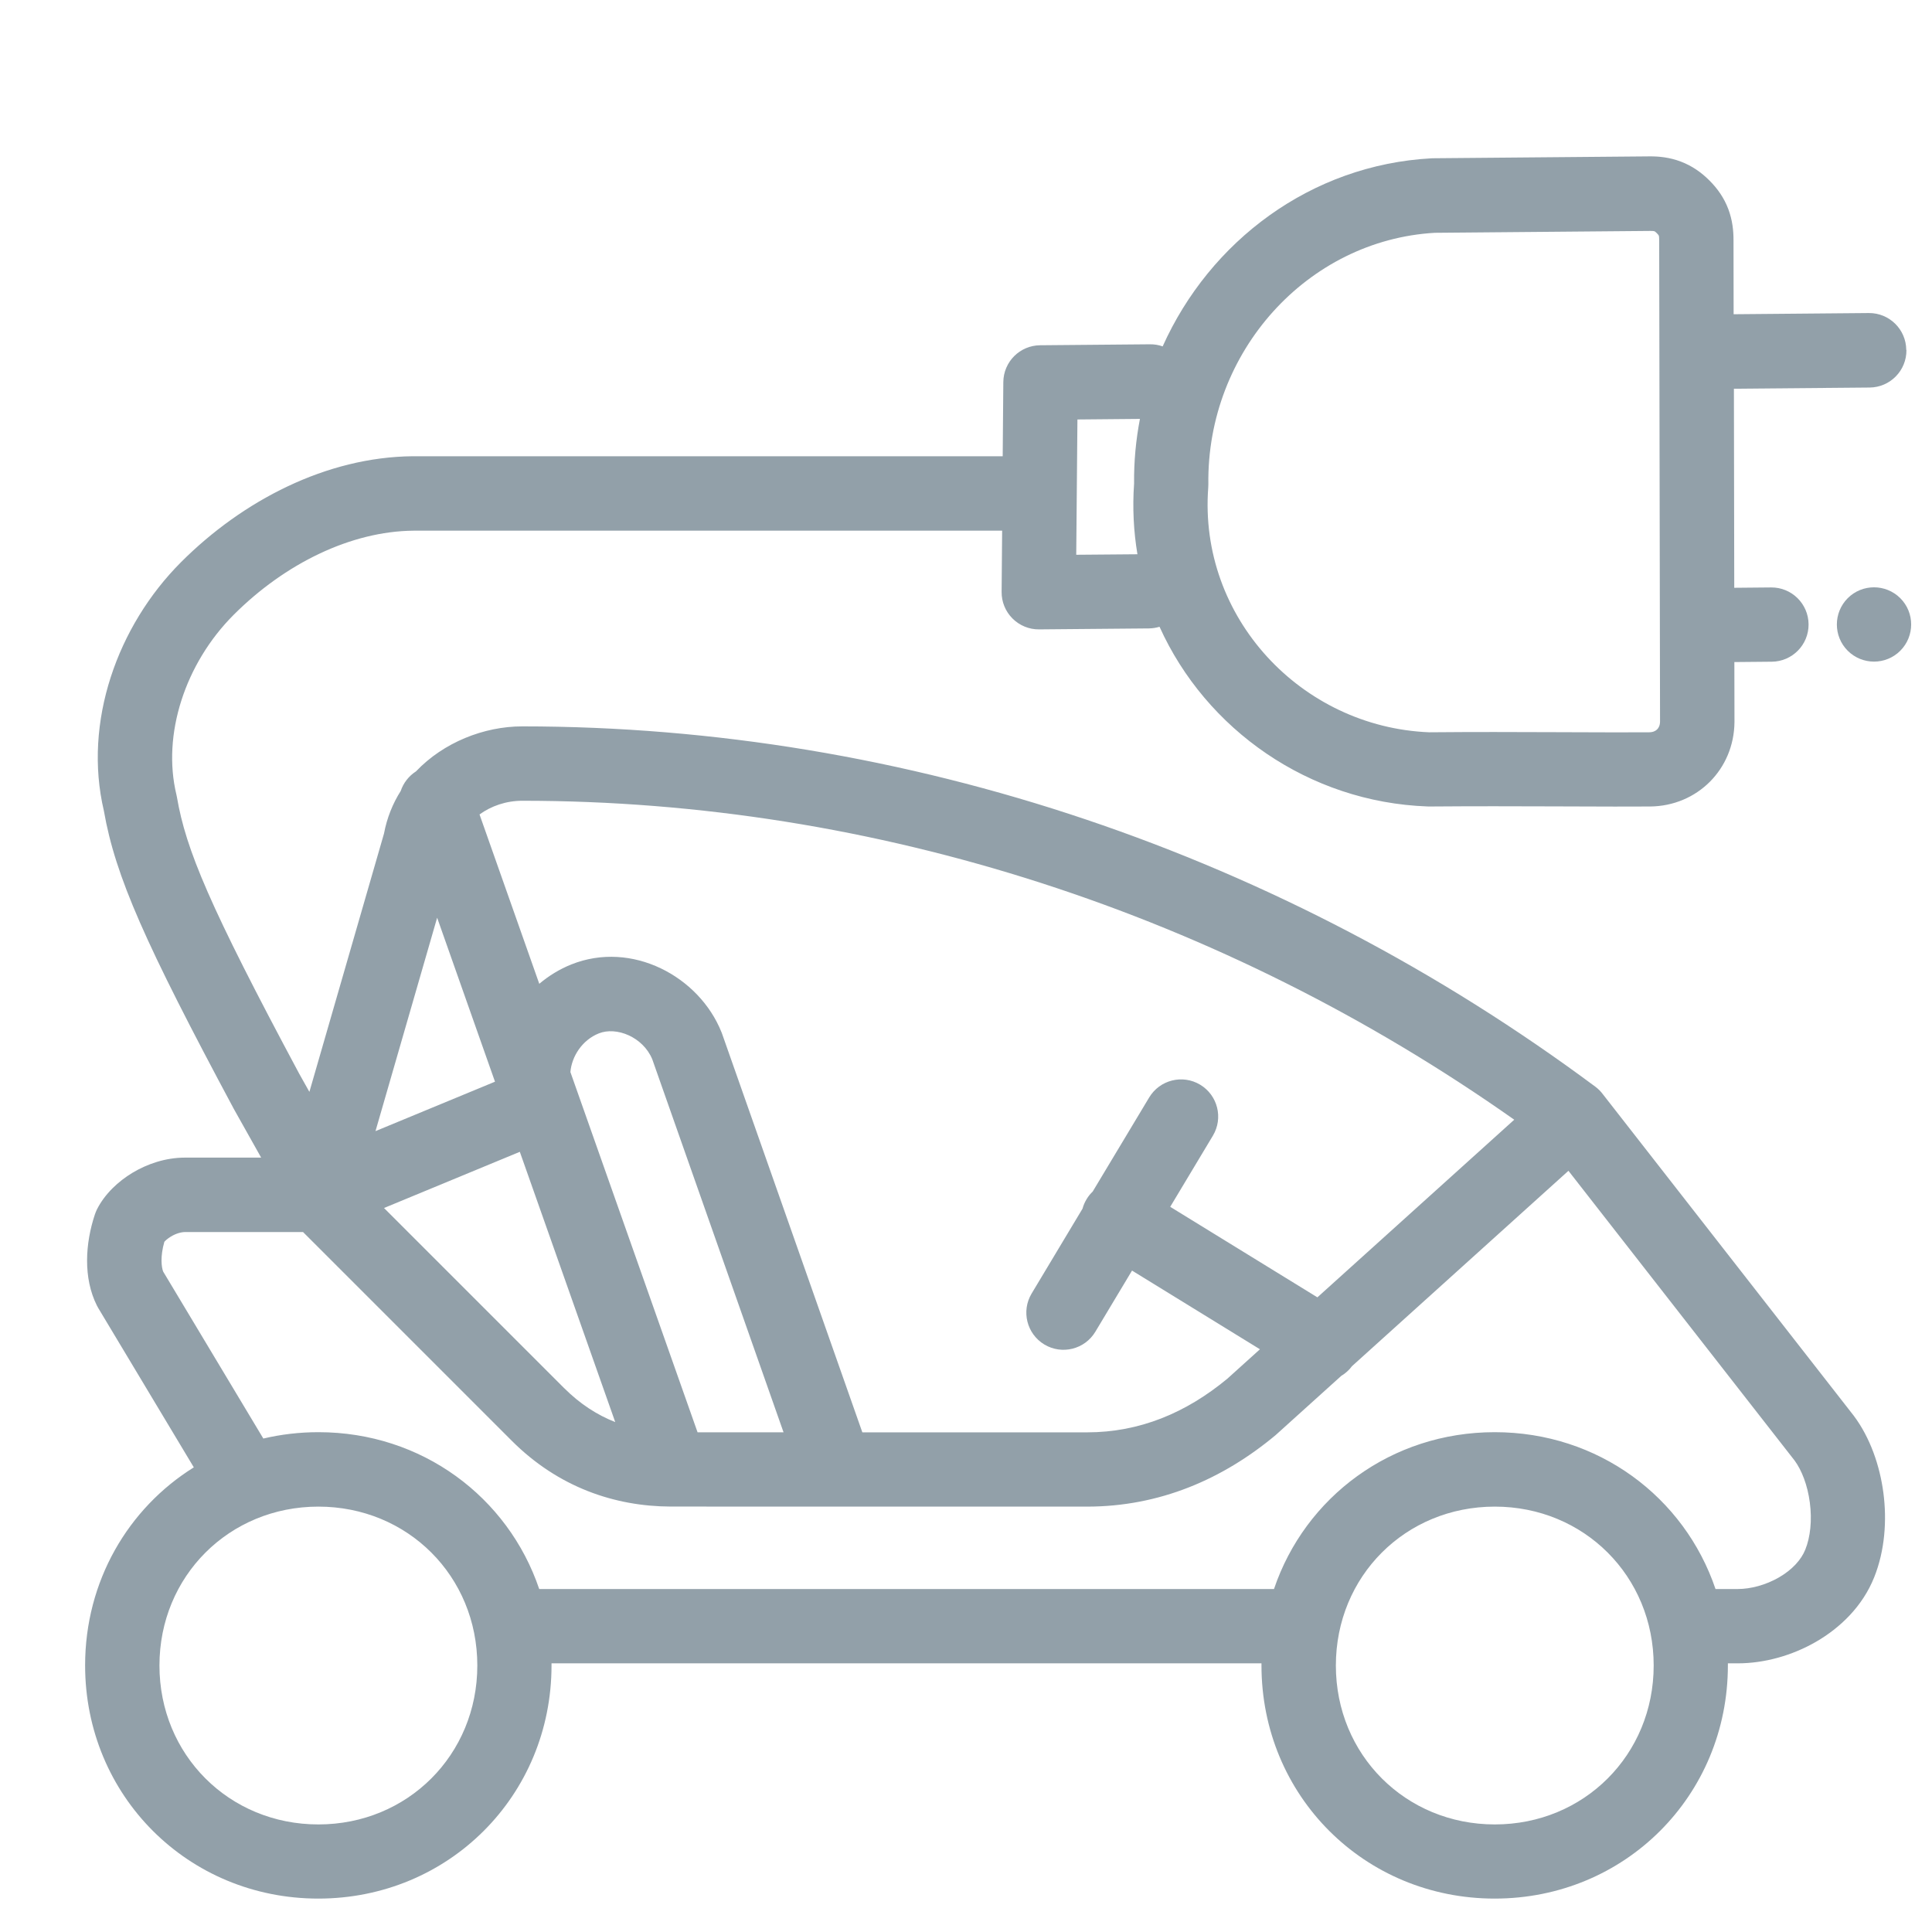 <svg fill="none" height="34" viewBox="0 0 34 34" width="34" xmlns="http://www.w3.org/2000/svg"><g fill="#92a0a9"><path clip-rule="evenodd" d="m33.55 6.161c.003.361-.287.656-.648.659l-2.388.021.006 3.503.649-.006c.361-.003.656.287.659.648.003.361-.287.656-.648.659l-.658.006.002 1.055c-.007.832-.655 1.48-1.487 1.487-.356.003-.835.001-1.38-.001h-.002l-.303-.001c-.675-.003-1.436-.004-2.204.002-.01 0-.02-0-.03-.001-2.082-.076-3.895-1.351-4.712-3.162-.059.018-.122.028-.187.029l-1.933.017c-.175.002-.344-.068-.468-.192s-.193-.293-.191-.468l.009-1.077-10.36 0c-1.1.01-2.261.578-3.163 1.48-.858.858-1.263 2.112-1.008 3.167.003.014.006.029.009.043.157.919.569 1.911 2.151 4.865l.18.321 1.313-4.546c.052-.277.154-.528.294-.749.047-.14.141-.263.269-.345.486-.511 1.198-.792 1.869-.792 6.77 0 13.393 2.257 18.884 6.34.053.039.098.085.135.135l4.414 5.656c.289.386.459.879.522 1.36.063.482.026 1.013-.162 1.483-.205.513-.6.89-1.021 1.134-.421.244-.913.381-1.38.381h-.174l0.0.036c0 2.293-1.811 4.104-4.104 4.104-2.293 0-4.104-1.811-4.104-4.104l0-.036h-12.494l0.0.036c0 2.293-1.811 4.104-4.104 4.104-2.293 0-4.104-1.811-4.104-4.104 0-1.483.758-2.765 1.913-3.485l-1.682-2.804c-.009-.014-.017-.029-.024-.044-.243-.486-.205-1.094-.035-1.603.01-.029.022-.058.035-.086.139-.278.381-.499.628-.648.254-.152.576-.266.923-.266h1.34l-.481-.857c-1.556-2.906-2.085-4.089-2.287-5.247-.367-1.559.237-3.254 1.359-4.376 1.082-1.082 2.556-1.85 4.079-1.863l.006-0h10.374l.011-1.305c.003-.357.291-.645.648-.648l1.933-.017c.078-.001.153.012.223.037.83-1.85 2.605-3.195 4.731-3.31.01-.001.02-.001.03-.001l3.801-.033c.173-.002.362.018.555.091.196.074.361.189.505.333s.259.308.333.505c.072.192.092.379.091.552l.002 1.297 2.379-.021c.361-.003.656.287.659.648zm-13.592 2.35c-.03.426-.008.843.059 1.243l-1.077.009.021-2.381 1.1-.01c-.071.369-.107.75-.103 1.138zm9.144-4.444c-.012-.002-.033-.004-.066-.003l-3.786.033c-2.238.129-4.016 2.089-3.985 4.426 0.0.019-0.0.039-.002.058-.172 2.284 1.636 4.215 3.888 4.306.771-.007 1.533-.005 2.204-.002l.306.001c.547.002 1.016.004 1.363.001.07-.001.113-.025.139-.051.026-.026.05-.068.051-.137l-.015-8.47c0-.033-.002-.053-.003-.066-.002-.012-.003-.016-.004-.017-0-0-.001-.002-.004-.007-.004-.005-.012-.017-.03-.035-.018-.018-.029-.026-.035-.03-.004-.003-.006-.004-.007-.004zm0 0c.011.002.016.003.017.004zm-22.494 15.839 1.085-3.756 1.018 2.886zm2.882-2.594-1.051-2.979c.203-.147.465-.241.753-.241 6.216 0 12.314 1.988 17.456 5.613l-3.464 3.126-2.59-1.593.751-1.252c.186-.31.085-.711-.224-.897-.31-.186-.711-.085-.897.224l-.994 1.656c-.04.038-.076.082-.106.132-.033.054-.058.111-.073.169l-.896 1.494c-.186.31-.085.711.224.897.31.186.711.085.897-.224l.646-1.077 2.251 1.385-.573.517c-.728.604-1.547.945-2.47.945h-3.954l-2.469-7.016c-.003-.009-.006-.017-.01-.026-.393-.982-1.577-1.619-2.644-1.192-.204.082-.394.198-.562.34zm5.203 9.202c.013 0.0.025 0.0.038 0h4.398c1.281 0 2.391-.484 3.317-1.256.007-.005.013-.011.019-.017l1.139-1.028c.072-.043.137-.1.189-.171l3.809-3.438 3.98 5.099c.123.167.228.43.268.74.041.311.009.609-.08.828-.071.177-.228.352-.462.488-.235.136-.502.205-.725.205h-.393c-.548-1.619-2.064-2.76-3.885-2.76-1.821 0-3.338 1.142-3.885 2.76h-12.931c-.548-1.618-2.064-2.76-3.885-2.76-.335 0-.66.039-.97.112l-1.763-2.939c-.029-.074-.054-.26.021-.523.018-.021.055-.056.116-.093.091-.055.183-.079.25-.079h2.075l3.673 3.673c.821.821 1.815 1.154 2.793 1.158.01 0.0.021 0.0.031 0zm-.904-1.308-2.311-6.567c-.164-.391-.63-.577-.94-.453-.296.118-.477.409-.5.68l2.238 6.34zm-3.859-.775-3.172-3.172 2.39-.989 1.679 4.756c-.317-.124-.619-.318-.896-.595zm13.579 4.879c0-1.571 1.225-2.796 2.797-2.796 1.571 0 2.796 1.226 2.796 2.796 0 1.571-1.225 2.797-2.796 2.797-1.571 0-2.797-1.226-2.797-2.797zm-17.906-2.796c-1.571 0-2.797 1.226-2.797 2.796 0 1.571 1.225 2.797 2.797 2.797 1.571 0 2.797-1.226 2.797-2.797 0-1.571-1.225-2.796-2.797-2.796z" fill-rule="evenodd"/><path d="m33.442 11.452c-.255.255-.669.255-.925 0-.255-.255-.255-.669 0-.925.255-.255.669-.255.925 0 .255.255.255.669 0 .925z"/></g></svg>